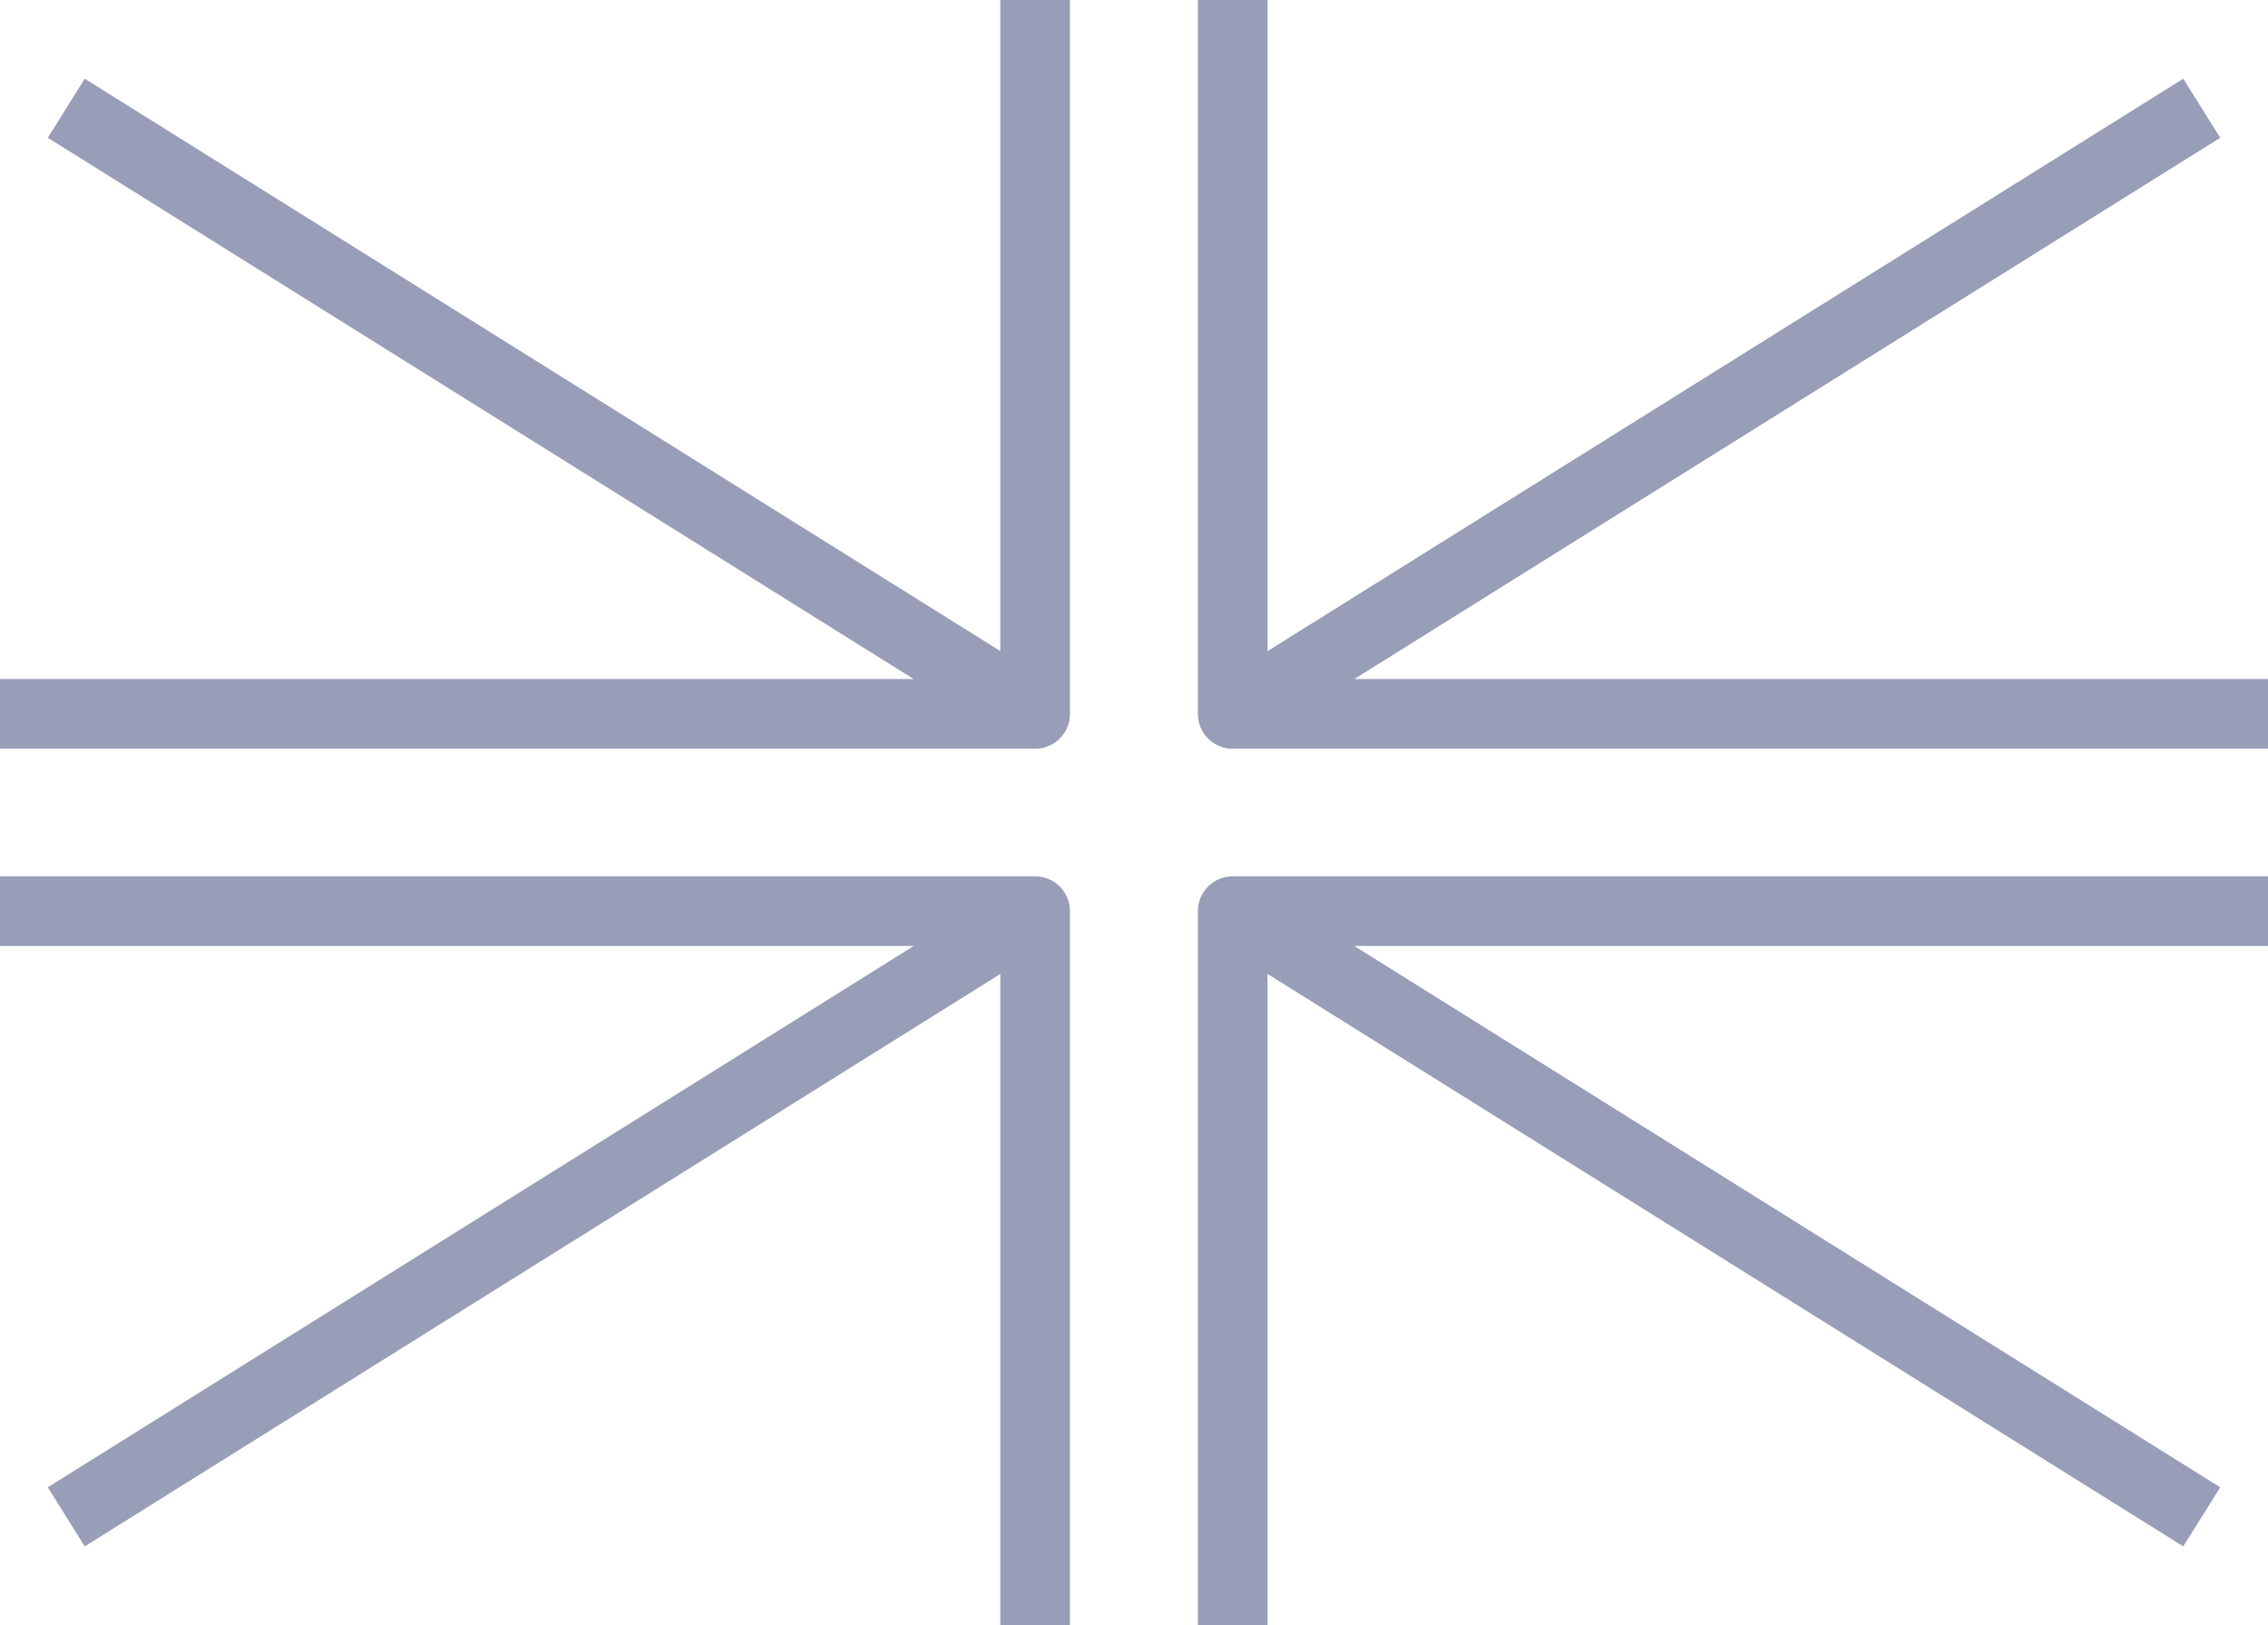 <svg id="Grupo_2347" data-name="Grupo 2347" xmlns="http://www.w3.org/2000/svg" width="55.346" height="39.651" viewBox="0 0 55.346 39.651">
  <path id="Trazado_184698" data-name="Trazado 184698" d="M22.233,0V17.419H47.5m-25.264,0L45.88,2.641M17.411,0V17.419H-7.849m25.26,0L-6.232,2.641M22.233,39.651V22.232H47.5m-25.264,0L45.88,37.011M17.411,39.651V22.232H-7.849m25.26,0L-6.232,37.011" transform="translate(7.849)" fill="none" stroke="#989db8" stroke-linejoin="round" stroke-width="1.7"/>
</svg>
